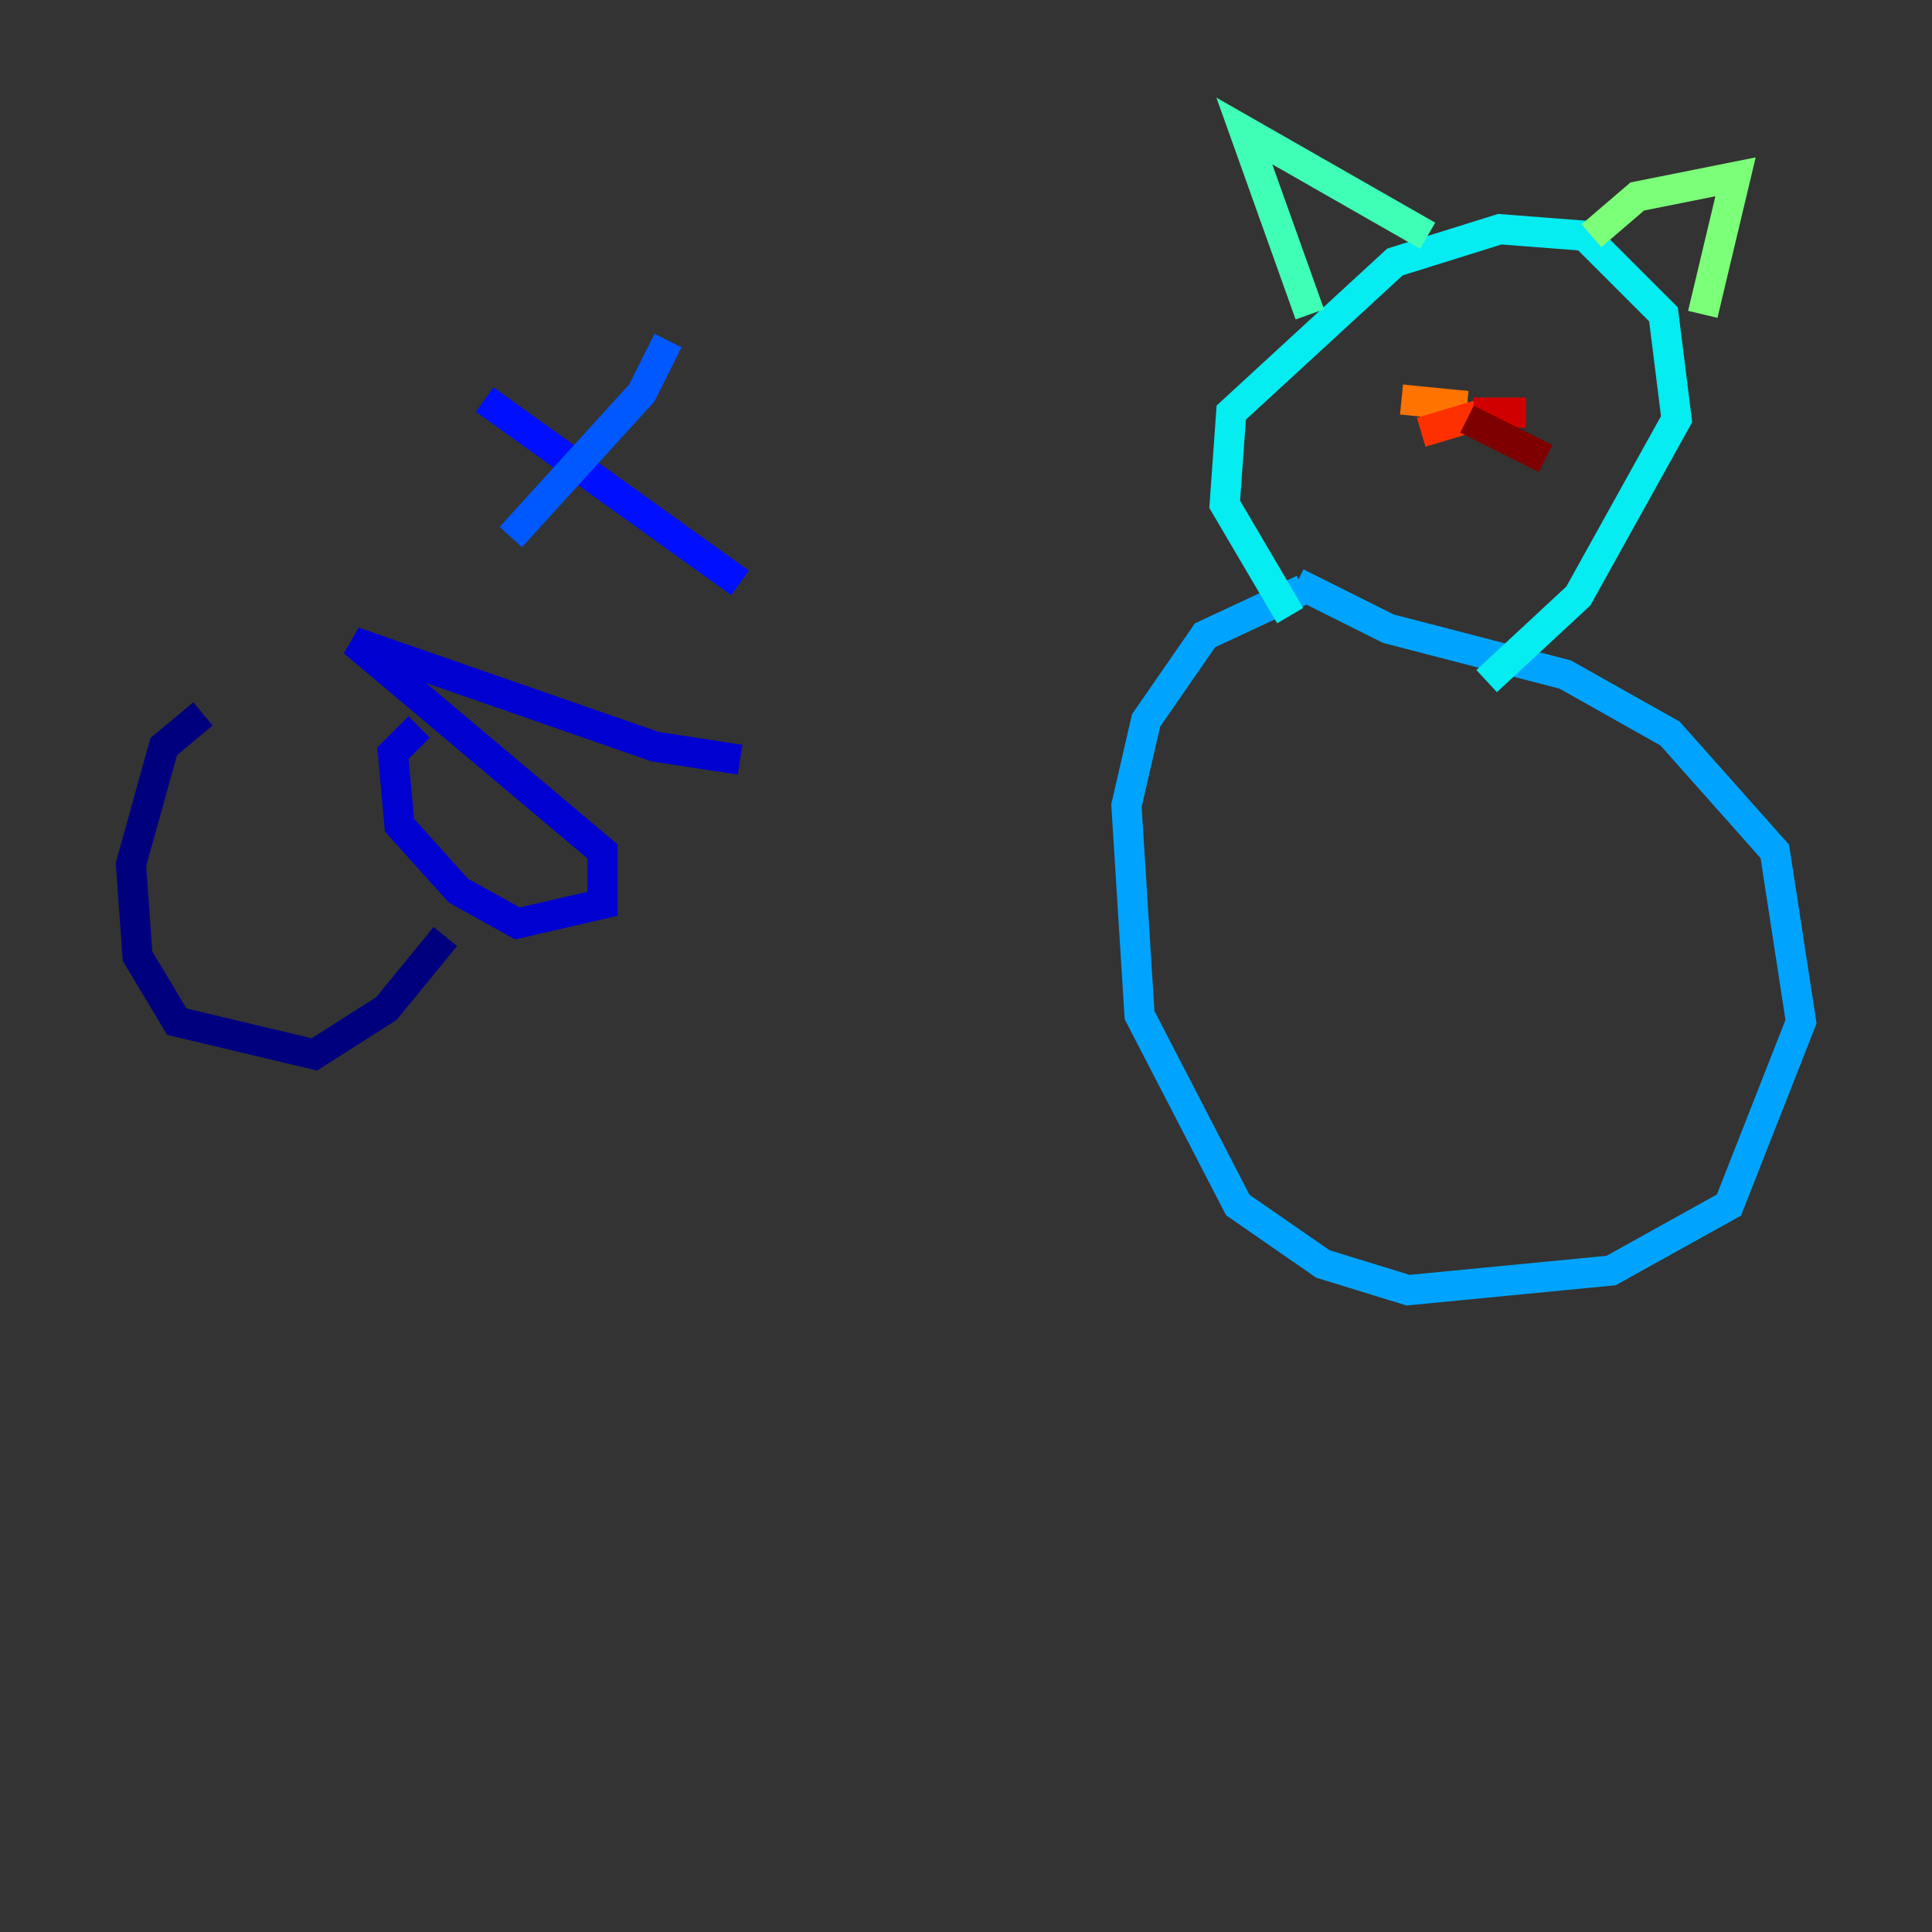 <?xml version="1.0" encoding="utf-8" ?>
<svg baseProfile="tiny" height="128" version="1.2" viewBox="0,0,128,128" width="128" xmlns="http://www.w3.org/2000/svg" xmlns:ev="http://www.w3.org/2001/xml-events" xmlns:xlink="http://www.w3.org/1999/xlink"><rect x="0" y="0" width="128" height="128" fill="#333333" stroke="none"/><defs /><polyline fill="none" points="13.451,47.295 10.848,49.464 8.678,57.275 9.112,63.349 11.715,67.688 20.827,69.858 25.6,66.82 29.505,62.047" stroke="#00007f" stroke-width="2" /><polyline fill="none" points="27.77,48.163 26.034,49.898 26.468,54.671 30.373,59.01 34.278,61.18 39.919,59.878 39.919,56.407 23.43,42.522 43.39,49.464 49.031,50.332" stroke="#0000d1" stroke-width="2" /><polyline fill="none" points="32.108,26.468 49.031,38.617" stroke="#0010ff" stroke-width="2" /><polyline fill="none" points="33.844,35.58 42.522,26.034 44.258,22.563" stroke="#0058ff" stroke-width="2" /><polyline fill="none" points="86.346,39.051 79.837,42.088 75.932,47.729 74.63,53.37 75.498,67.254 82.007,79.837 87.647,83.742 93.288,85.478 106.739,84.176 114.549,79.837 119.322,67.688 117.586,56.407 110.644,48.597 103.702,44.691 91.986,41.654 85.912,38.617" stroke="#00a4ff" stroke-width="2" /><polyline fill="none" points="85.478,40.786 81.139,33.41 81.573,27.336 92.42,17.356 99.363,15.186 105.003,15.62 110.21,20.827 111.078,27.77 104.57,39.485 98.495,45.125" stroke="#05ecf1" stroke-width="2" /><polyline fill="none" points="86.78,20.827 82.441,8.678 94.59,15.62" stroke="#3fffb7" stroke-width="2" /><polyline fill="none" points="105.437,15.62 108.475,13.017 114.983,11.715 112.814,20.827" stroke="#7cff79" stroke-width="2" /><polyline fill="none" points="91.986,22.997 91.986,22.997" stroke="#b7ff3f" stroke-width="2" /><polyline fill="none" points="96.759,26.902 97.193,26.902" stroke="#f1fc05" stroke-width="2" /><polyline fill="none" points="91.986,25.6 91.986,25.6" stroke="#ffb900" stroke-width="2" /><polyline fill="none" points="97.193,26.902 92.854,26.468" stroke="#ff7300" stroke-width="2" /><polyline fill="none" points="98.495,27.336 94.156,28.637" stroke="#ff3000" stroke-width="2" /><polyline fill="none" points="97.627,27.336 101.098,27.336" stroke="#d10000" stroke-width="2" /><polyline fill="none" points="97.193,27.77 102.4,30.373" stroke="#7f0000" stroke-width="2" /></svg>